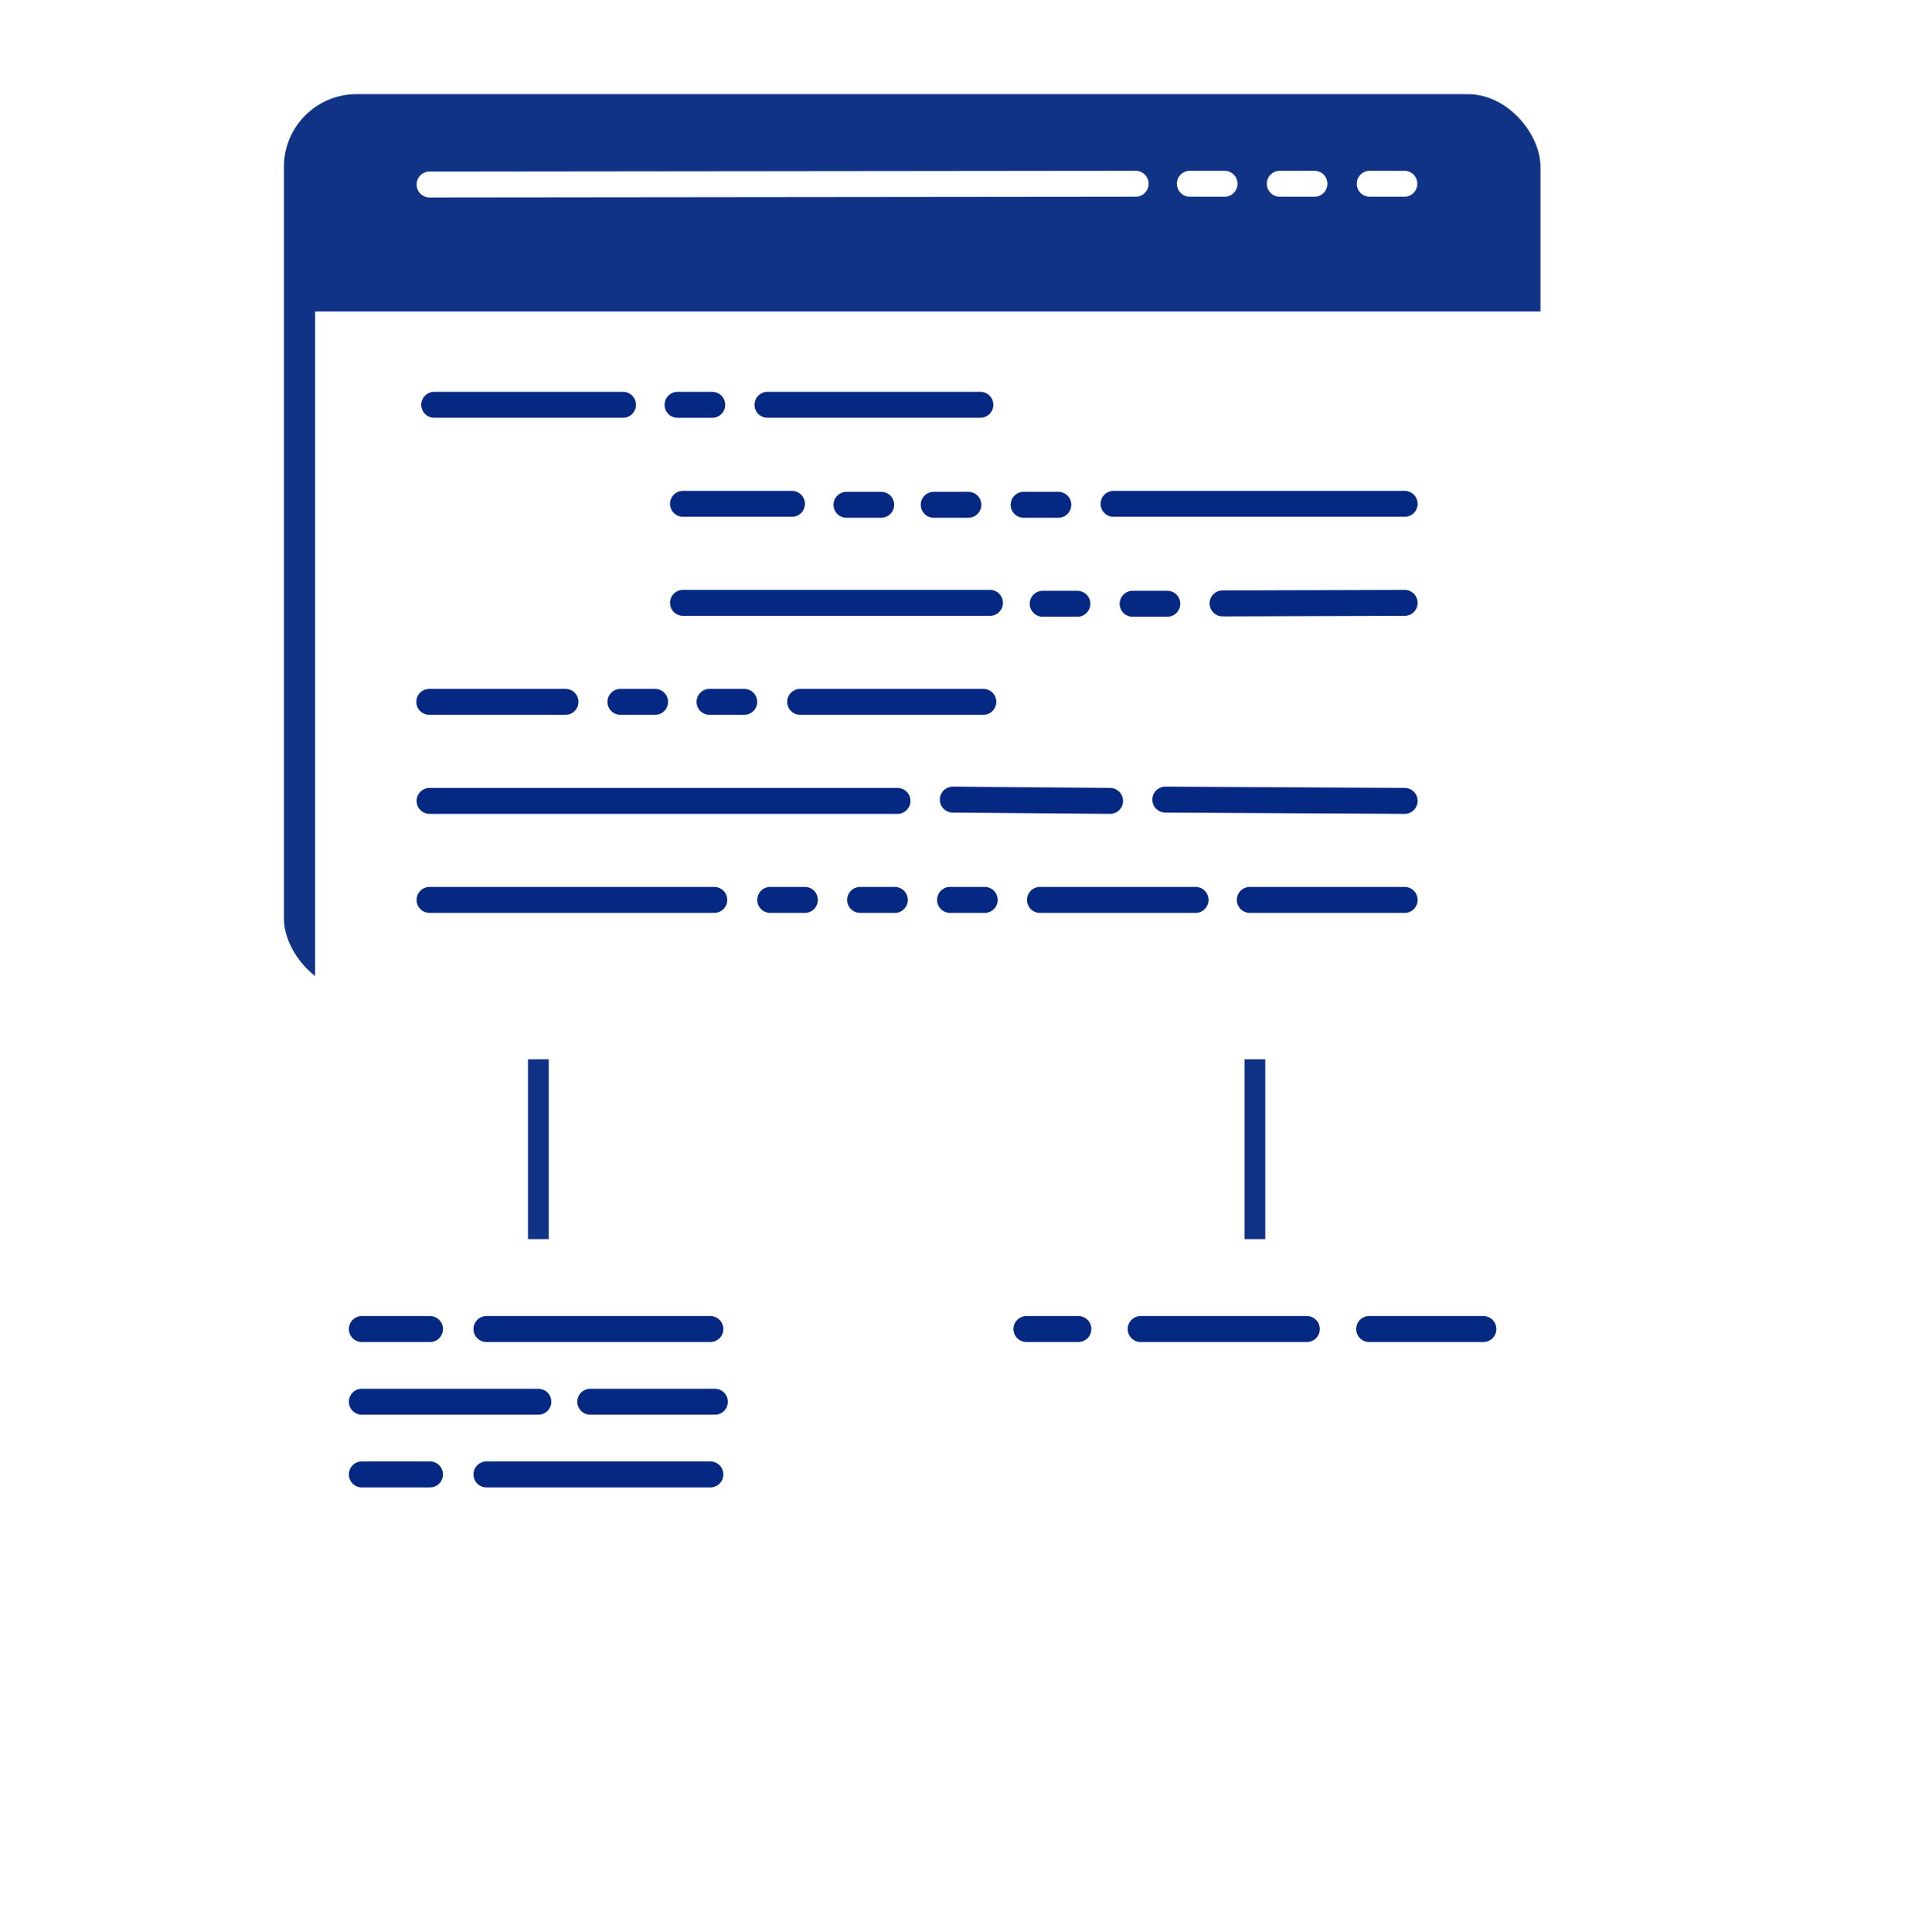 <svg xmlns="http://www.w3.org/2000/svg" xmlns:xlink="http://www.w3.org/1999/xlink" width="185.081" height="186.028" viewBox="0 0 185.081 186.028">
  <defs>
    <filter id="Rectangle_111" x="0" y="89.316" width="110.081" height="96.712" filterUnits="userSpaceOnUse">
      <feOffset dx="3" dy="3" input="SourceAlpha"/>
      <feGaussianBlur stdDeviation="10" result="blur"/>
      <feFlood flood-opacity="0.102"/>
      <feComposite operator="in" in2="blur"/>
      <feComposite in="SourceGraphic"/>
    </filter>
    <filter id="Rectangle_198" x="63" y="89.316" width="122.081" height="82.712" filterUnits="userSpaceOnUse">
      <feOffset dx="3" dy="3" input="SourceAlpha"/>
      <feGaussianBlur stdDeviation="10" result="blur-2"/>
      <feFlood flood-opacity="0.102"/>
      <feComposite operator="in" in2="blur-2"/>
      <feComposite in="SourceGraphic"/>
    </filter>
    <filter id="Rectangle_196" x="0.342" y="0" width="181" height="132" filterUnits="userSpaceOnUse">
      <feOffset dx="3" dy="3" input="SourceAlpha"/>
      <feGaussianBlur stdDeviation="10" result="blur-3"/>
      <feFlood flood-opacity="0.078"/>
      <feComposite operator="in" in2="blur-3"/>
      <feComposite in="SourceGraphic"/>
    </filter>
  </defs>
  <g id="Group_299" data-name="Group 299" transform="translate(-1035.658 -2573)">
    <line id="Line_72" data-name="Line 72" y2="26" transform="translate(1087.5 2669.5)" fill="none" stroke="#113386" stroke-width="2"/>
    <line id="Line_73" data-name="Line 73" y2="31" transform="translate(1156.5 2669.5)" fill="none" stroke="#113386" stroke-width="2"/>
    <g transform="matrix(1, 0, 0, 1, 1035.66, 2573)" filter="url(#Rectangle_111)">
      <rect id="Rectangle_111-2" data-name="Rectangle 111" width="50.081" height="36.712" rx="7" transform="translate(27 116.32)" fill="#fff"/>
    </g>
    <g transform="matrix(1, 0, 0, 1, 1035.66, 2573)" filter="url(#Rectangle_198)">
      <rect id="Rectangle_198-2" data-name="Rectangle 198" width="62.081" height="22.712" rx="7" transform="translate(90 116.32)" fill="#fff"/>
    </g>
    <line id="Line_74" data-name="Line 74" x2="21.565" transform="translate(1082.5 2700.981)" fill="none" stroke="#052882" stroke-linecap="round" stroke-width="2.5"/>
    <line id="Line_75" data-name="Line 75" x2="6.565" transform="translate(1070.5 2700.981)" fill="none" stroke="#052882" stroke-linecap="round" stroke-width="2.5"/>
    <line id="Line_78" data-name="Line 78" x2="6.565" transform="translate(1070.5 2714.981)" fill="none" stroke="#052882" stroke-linecap="round" stroke-width="2.5"/>
    <line id="Line_80" data-name="Line 80" x2="21.565" transform="translate(1082.5 2714.981)" fill="none" stroke="#052882" stroke-linecap="round" stroke-width="2.5"/>
    <line id="Line_76" data-name="Line 76" x2="17" transform="translate(1070.5 2707.981)" fill="none" stroke="#052882" stroke-linecap="round" stroke-width="2.5"/>
    <g id="Group_274" data-name="Group 274" transform="translate(27 -160)">
      <line id="Line_81" data-name="Line 81" x2="5" transform="translate(1107.5 2860.981)" fill="none" stroke="#052882" stroke-linecap="round" stroke-width="2.5"/>
      <line id="Line_82" data-name="Line 82" x2="16" transform="translate(1118.5 2860.981)" fill="none" stroke="#052882" stroke-linecap="round" stroke-width="2.5"/>
      <line id="Line_83" data-name="Line 83" x2="11" transform="translate(1140.5 2860.981)" fill="none" stroke="#052882" stroke-linecap="round" stroke-width="2.5"/>
    </g>
    <line id="Line_77" data-name="Line 77" x2="12" transform="translate(1092.5 2707.981)" fill="none" stroke="#052882" stroke-linecap="round" stroke-width="2.5"/>
    <g id="Group_273" data-name="Group 273" transform="translate(668 -160)">
      <rect id="Rectangle_195" data-name="Rectangle 195" width="121" height="86.375" rx="7" transform="translate(395 2742.065)" fill="#113386"/>
      <g transform="matrix(1, 0, 0, 1, 367.66, 2733)" filter="url(#Rectangle_196)">
        <path id="Rectangle_196-2" data-name="Rectangle 196" d="M0,0H121a0,0,0,0,1,0,0V65a7,7,0,0,1-7,7H7a7,7,0,0,1-7-7V0A0,0,0,0,1,0,0Z" transform="translate(27.34 27)" fill="#fff"/>
      </g>
      <g id="Group_261" data-name="Group 261" transform="translate(-1.025)">
        <line id="Line_43" data-name="Line 43" y1="0.072" x2="67.989" transform="translate(410.051 2750.694)" fill="none" stroke="#fff" stroke-linecap="round" stroke-width="2.5"/>
        <line id="Line_62" data-name="Line 62" x2="10.489" transform="translate(434.454 2781.517)" fill="none" stroke="#052882" stroke-linecap="round" stroke-width="2.5"/>
        <line id="Line_44" data-name="Line 44" x2="29.559" transform="translate(434.454 2791.052)" fill="none" stroke="#052882" stroke-linecap="round" stroke-width="2.5"/>
        <line id="Line_45" data-name="Line 45" x2="17.64" transform="translate(445.734 2800.587)" fill="none" stroke="#052882" stroke-linecap="round" stroke-width="2.5"/>
        <line id="Line_46" data-name="Line 46" x2="45.053" transform="translate(410.051 2810.122)" fill="none" stroke="#052882" stroke-linecap="round" stroke-width="2.5"/>
        <line id="Line_63" data-name="Line 63" x2="27.413" transform="translate(410.051 2819.657)" fill="none" stroke="#052882" stroke-linecap="round" stroke-width="2.5"/>
        <line id="Line_47" data-name="Line 47" x2="15.146" y2="0.124" transform="translate(460.433 2809.998)" fill="none" stroke="#052882" stroke-linecap="round" stroke-width="2.5"/>
        <line id="Line_48" data-name="Line 48" x2="14.979" transform="translate(468.83 2819.657)" fill="none" stroke="#052882" stroke-linecap="round" stroke-width="2.5"/>
        <line id="Line_49" data-name="Line 49" x2="14.91" transform="translate(489.035 2819.657)" fill="none" stroke="#052882" stroke-linecap="round" stroke-width="2.5"/>
        <line id="Line_50" data-name="Line 50" x2="23.045" y2="0.124" transform="translate(480.901 2809.998)" fill="none" stroke="#052882" stroke-linecap="round" stroke-width="2.5"/>
        <line id="Line_67" data-name="Line 67" x2="18.174" transform="translate(410.5 2771.981)" fill="none" stroke="#052882" stroke-linecap="round" stroke-width="2.5"/>
        <line id="Line_64" data-name="Line 64" x2="3.337" transform="translate(437.01 2800.587)" fill="none" stroke="#052882" stroke-linecap="round" stroke-width="2.5"/>
        <line id="Line_51" data-name="Line 51" x2="3.337" transform="translate(477.752 2791.14)" fill="none" stroke="#052882" stroke-linecap="round" stroke-width="2.5"/>
        <line id="Line_52" data-name="Line 52" x2="3.337" transform="translate(460.171 2819.657)" fill="none" stroke="#052882" stroke-linecap="round" stroke-width="2.5"/>
        <line id="Line_53" data-name="Line 53" x2="3.337" transform="translate(467.256 2781.608)" fill="none" stroke="#052882" stroke-linecap="round" stroke-width="2.5"/>
        <line id="Line_40" data-name="Line 40" x2="3.337" transform="translate(500.581 2750.694)" fill="none" stroke="#fff" stroke-linecap="round" stroke-width="2.5"/>
        <line id="Line_65" data-name="Line 65" x2="3.337" transform="translate(428.428 2800.587)" fill="none" stroke="#052882" stroke-linecap="round" stroke-width="2.5"/>
        <line id="Line_54" data-name="Line 54" x2="3.337" transform="translate(469.092 2791.14)" fill="none" stroke="#052882" stroke-linecap="round" stroke-width="2.5"/>
        <line id="Line_66" data-name="Line 66" x2="3.337" transform="translate(433.93 2771.984)" fill="none" stroke="#052882" stroke-linecap="round" stroke-width="2.5"/>
        <line id="Line_55" data-name="Line 55" x2="3.337" transform="translate(451.511 2819.657)" fill="none" stroke="#052882" stroke-linecap="round" stroke-width="2.5"/>
        <line id="Line_56" data-name="Line 56" x2="3.337" transform="translate(458.596 2781.608)" fill="none" stroke="#052882" stroke-linecap="round" stroke-width="2.5"/>
        <line id="Line_41" data-name="Line 41" x2="3.337" transform="translate(491.922 2750.694)" fill="none" stroke="#fff" stroke-linecap="round" stroke-width="2.5"/>
        <line id="Line_68" data-name="Line 68" x2="13.111" transform="translate(410.025 2800.587)" fill="none" stroke="#052882" stroke-linecap="round" stroke-width="2.5"/>
        <line id="Line_61" data-name="Line 61" x2="3.337" transform="translate(442.852 2819.657)" fill="none" stroke="#052882" stroke-linecap="round" stroke-width="2.5"/>
        <line id="Line_57" data-name="Line 57" x2="3.337" transform="translate(450.199 2781.608)" fill="none" stroke="#052882" stroke-linecap="round" stroke-width="2.5"/>
        <line id="Line_58" data-name="Line 58" x2="3.337" transform="translate(483.262 2750.694)" fill="none" stroke="#fff" stroke-linecap="round" stroke-width="2.5"/>
        <line id="Line_59" data-name="Line 59" x2="20.5" transform="translate(442.589 2771.981)" fill="none" stroke="#052882" stroke-linecap="round" stroke-width="2.5"/>
        <line id="Line_60" data-name="Line 60" y1="0.053" x2="17.535" transform="translate(486.411 2791.052)" fill="none" stroke="#052882" stroke-linecap="round" stroke-width="2.5"/>
        <line id="Line_42" data-name="Line 42" x2="28.031" transform="translate(475.915 2781.517)" fill="none" stroke="#052882" stroke-linecap="round" stroke-width="2.5"/>
      </g>
    </g>
  </g>
</svg>
